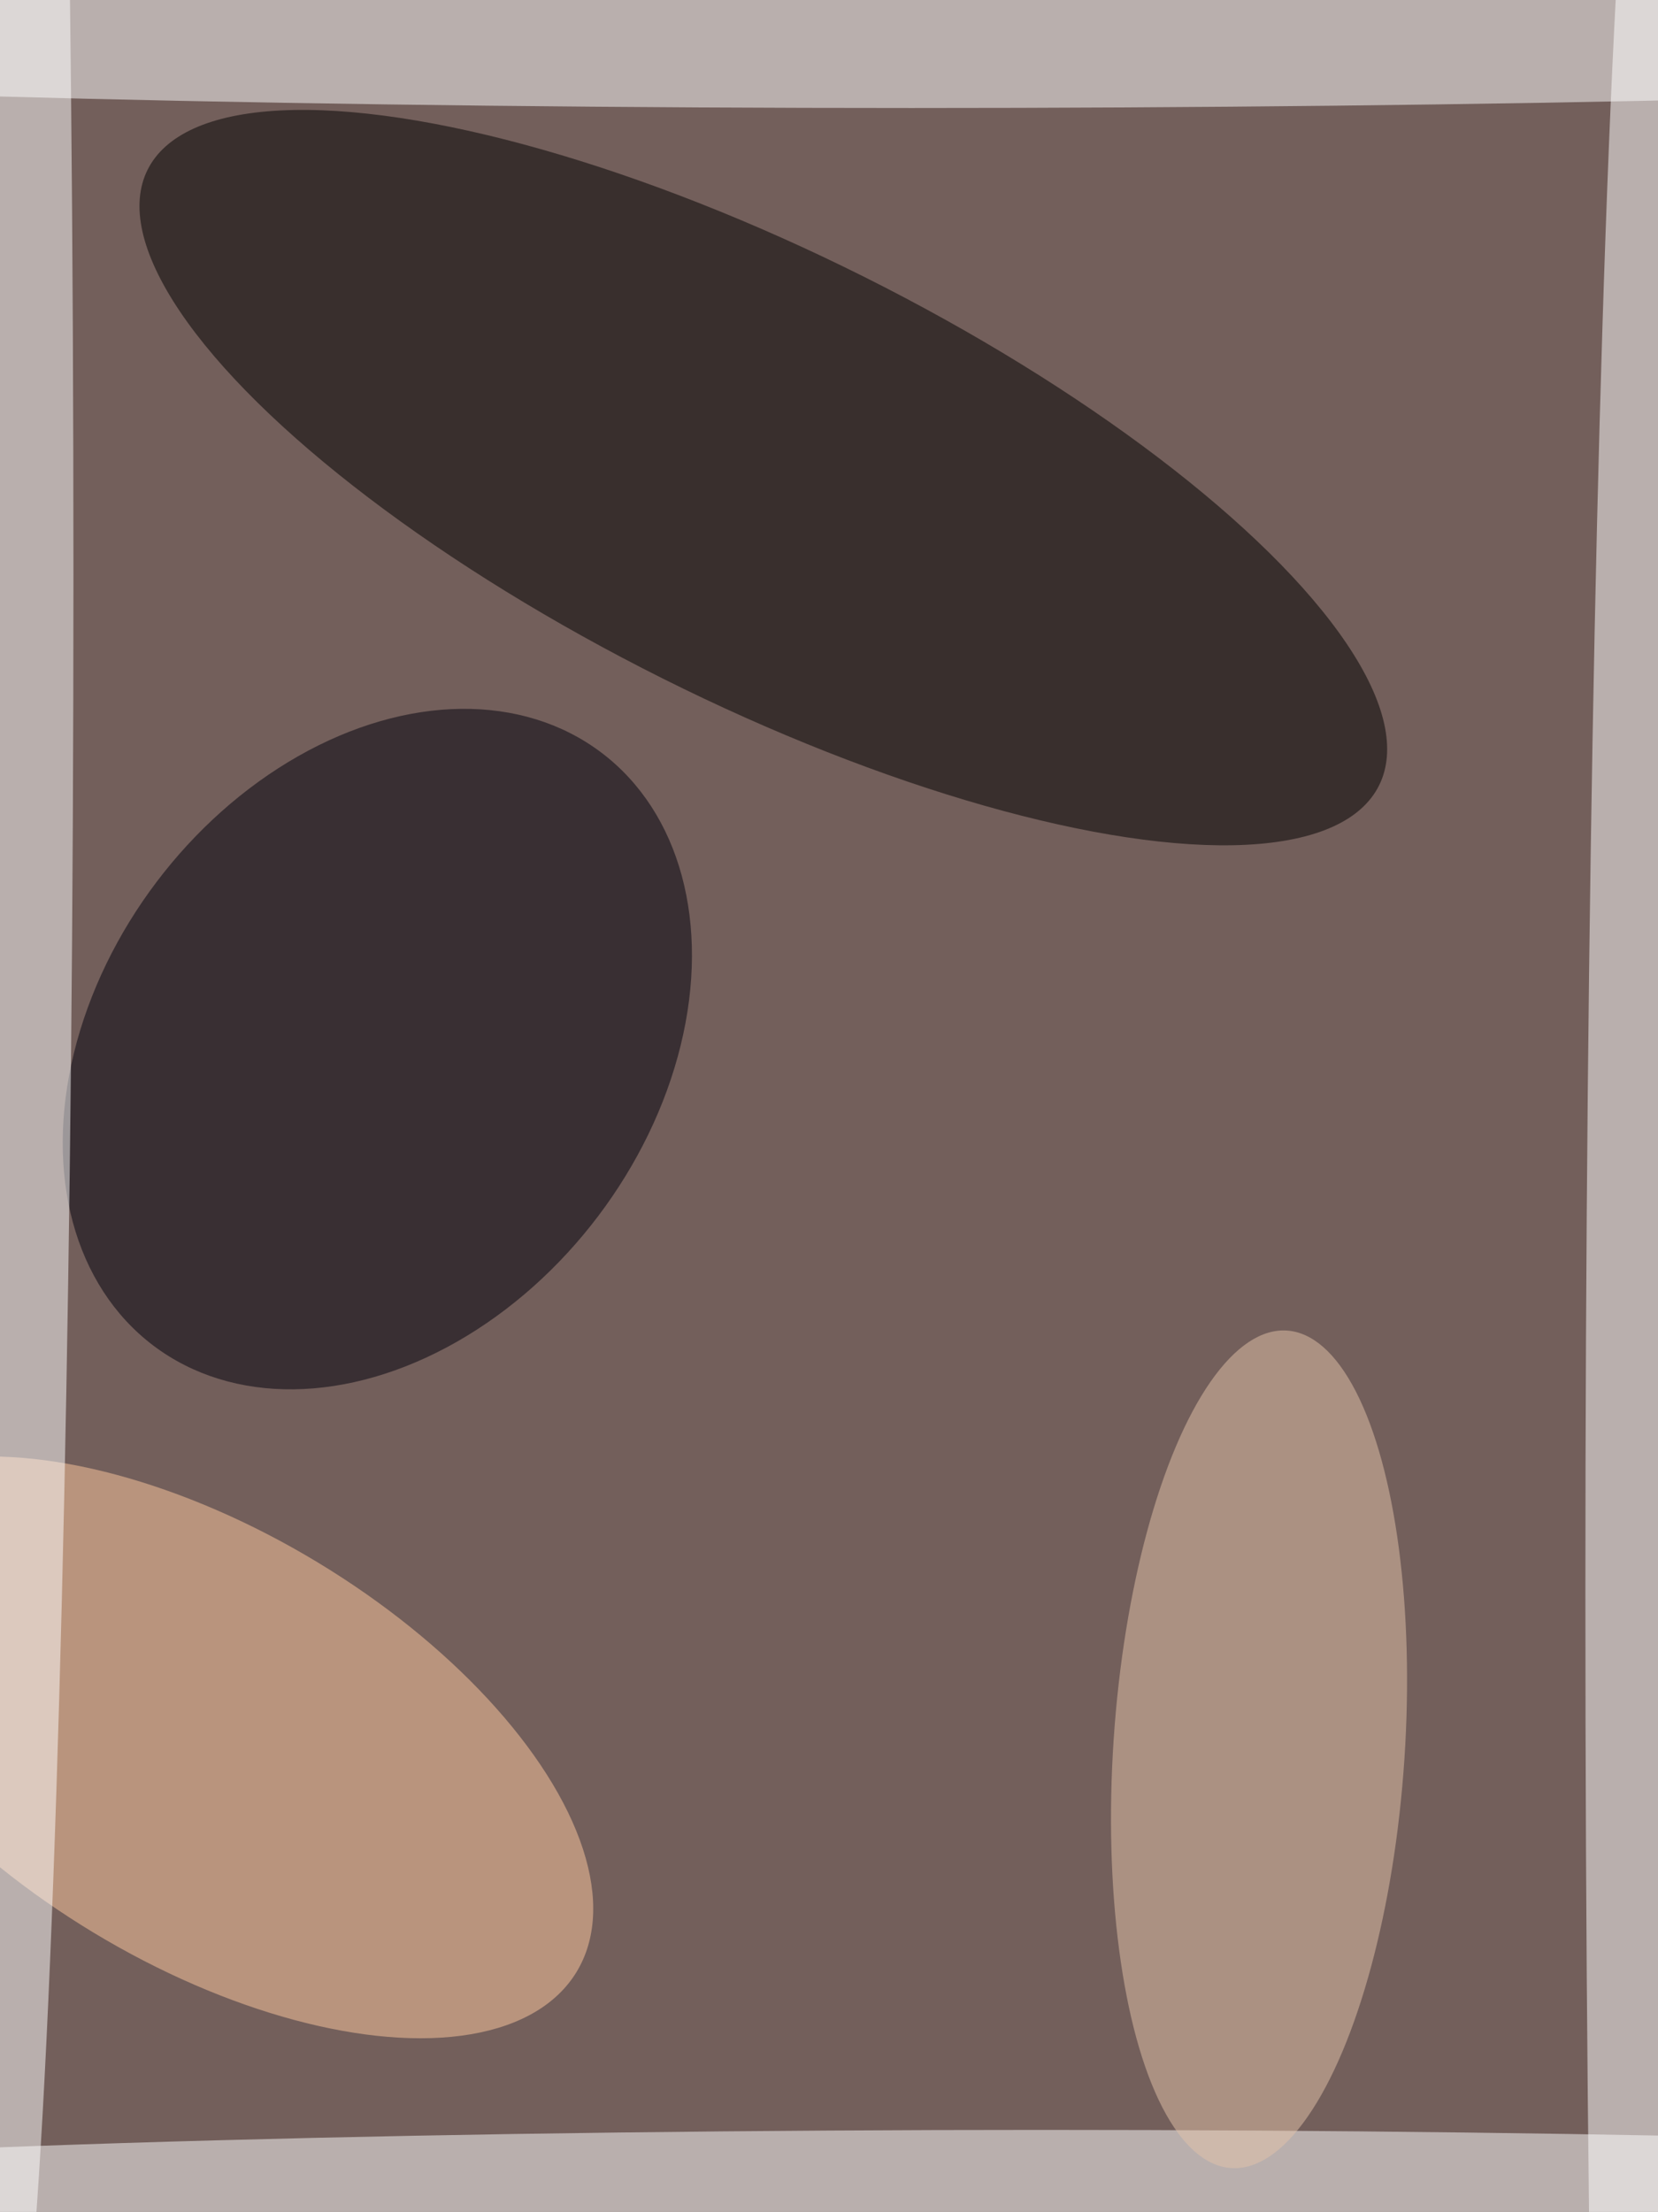 <svg xmlns="http://www.w3.org/2000/svg" viewBox="0 0 2048 2732"><filter id="b"><feGaussianBlur stdDeviation="12" /></filter><path d="M0 0h2048v2732H0z" fill="#735f5b" /><g filter="url(#b)" transform="scale(10.672) translate(0.5 0.5)"><g transform="translate(87.85 54.776) rotate(-63.43) scale(26.003 79.677)"><ellipse fill="#000" fill-opacity=".502" cx="0" cy="0" rx="1" ry="1" /></g><ellipse fill="#fff" fill-opacity=".502" cx="105" cy="4" rx="191" ry="8" /><g transform="translate(43.174 120.913) rotate(127.079) scale(43.008 32.048)"><ellipse fill="#00000d" fill-opacity=".502" cx="0" cy="0" rx="1" ry="1" /></g><g transform="translate(23.276 201.729) rotate(121.128) scale(25.045 50.207)"><ellipse fill="#feca9f" fill-opacity=".502" cx="0" cy="0" rx="1" ry="1" /></g><ellipse fill="#fff" fill-opacity=".502" cx="120" cy="255" rx="191" ry="9" /><ellipse fill="#fff" fill-opacity=".502" cx="191" cy="184" rx="8" ry="223" /><g transform="translate(145.226 201.952) rotate(363.808) scale(16.864 48.57)"><ellipse fill="#e4c3a9" fill-opacity=".502" cx="0" cy="0" rx="1" ry="1" /></g><ellipse fill="#fff" fill-opacity=".502" cx="0" cy="66" rx="8" ry="214" /></g></svg>